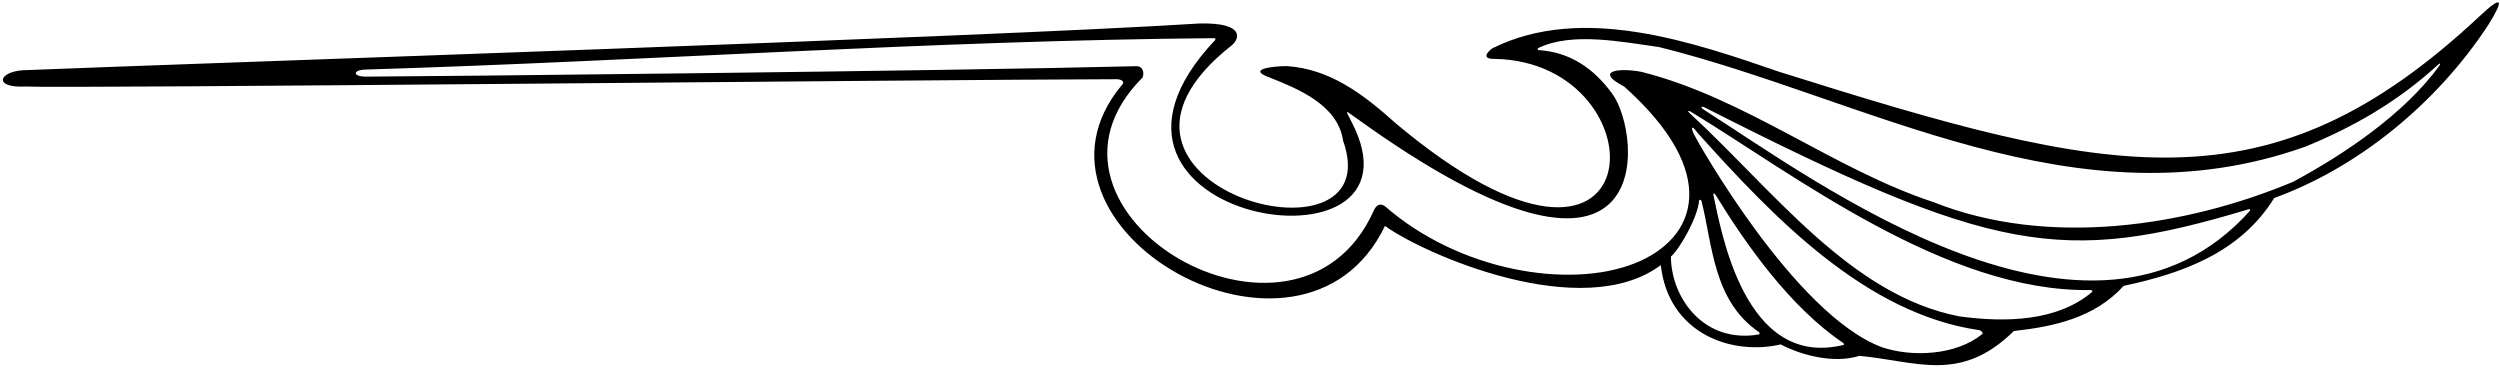 <?xml version="1.0" encoding="UTF-8"?>
<svg xmlns="http://www.w3.org/2000/svg" xmlns:xlink="http://www.w3.org/1999/xlink" width="541pt" height="80pt" viewBox="0 0 541 80" version="1.1">
<g id="surface1">
<path style=" stroke:none;fill-rule:nonzero;fill:rgb(0%,0%,0%);fill-opacity:1;" d="M 536.715 3.383 C 490.734 46.477 456.734 38.086 385.094 15.559 C 366.344 9.133 342.402 0.77 322.945 10.453 C 321.73 11.316 320.672 12.77 323.297 12.742 C 360.391 13.234 358.801 74.383 301.996 26.648 C 294.836 20.223 287.734 14.91 278.402 14.297 C 275.25 14.34 269.688 14.984 274.797 16.789 C 280.691 19.168 289.496 22.598 290.641 30.434 C 301.164 59.902 228.023 40.121 266.52 9.836 C 268.191 8.516 269.602 4.848 259.566 5.082 C 212.473 8.074 44.074 13.621 4.812 15.207 C -0.277 15.602 -1.465 19.035 5.43 18.727 C 16.082 19.168 200.148 17.23 241.785 17.141 C 243.133 17.246 243.324 17.934 242.812 18.344 C 216.953 49.293 281.805 86.156 299.707 48.891 C 308.27 55.062 342.438 70.027 359.391 57.371 C 361.035 72.027 374.469 77.023 385.359 74.535 C 389.848 76.914 396.938 78.742 402.379 77 C 414.789 78.176 424.266 82.988 435.797 71.633 C 444.602 70.664 453.316 68.727 459.566 61.859 C 471.977 59.219 484.742 54.816 492.137 42.848 C 510.359 36.242 527.348 22.336 538.438 5.434 C 541.965 -0.211 541.555 -1.156 536.715 3.383 Z M 380.652 72.367 C 368.629 74.457 361.59 64.305 361.59 55.523 C 363.527 53.848 367.434 46.91 367.672 43.461 C 367.754 43.137 368.113 43.172 368.203 43.516 C 370.602 52.898 370.684 65.055 380.621 71.852 C 380.816 71.984 380.844 72.332 380.652 72.367 Z M 398.934 74.645 C 377.434 79.906 372.465 49.855 370.789 42.25 C 370.691 41.801 370.984 41.738 371.242 42.16 C 377.98 53.145 387.469 66.527 398.875 74.219 C 399.035 74.324 399.074 74.613 398.934 74.645 Z M 428.965 72.293 C 423.172 76.984 413.688 77.293 407.277 75.152 C 388.176 68.023 366.934 29.906 366.543 29.023 C 365.816 27.391 366.129 27.043 367.34 28.727 C 384.062 47.363 403.836 67.902 428.305 71.445 C 428.773 71.512 429.223 72.086 428.965 72.293 Z M 452.723 63.184 C 445.234 69.535 434.074 69.84 424.004 68.461 C 400.426 63.918 383.695 41.086 365.598 24.449 C 365.113 24.004 365.32 23.832 365.91 24.188 C 388.098 37.652 421.18 63.301 452.371 62.762 C 452.656 62.754 452.895 63.039 452.723 63.184 Z M 486.848 45.656 C 452.547 83.855 392.879 39.09 368.707 23.738 C 367.922 23.238 368.09 22.836 368.965 23.281 C 431.203 54.895 446.266 57.449 486.645 45.27 C 486.891 45.195 487.027 45.453 486.848 45.656 Z M 527.836 14.297 C 520.199 24.684 507.598 33.203 496.273 39.324 C 472.945 49.098 443.105 53.586 418.367 43.727 C 396.715 36.598 377.875 21.281 355.254 15.559 C 350.602 14.648 344.719 15.219 351.469 18.727 C 372.434 37.441 367.266 51.621 353.773 56.977 C 339.461 62.656 315.672 58.555 299.797 44.695 C 298.594 43.801 297.77 44.43 297.242 45.664 C 280.629 82.582 218.121 45.91 247.242 16.789 C 247.684 15.734 247.328 14.324 245.922 14.324 C 203.668 15.383 92.473 16.539 79.203 16.582 C 76.305 16.59 76.223 15.141 79.137 15.051 C 140.297 13.199 200.766 8.789 262.742 8.258 C 262.945 8.254 263.105 8.504 262.984 8.633 C 225.742 48.035 310.992 61.625 292.422 26.266 C 290.805 23.188 291.465 24.234 293.188 25.336 C 359.289 73.066 355.441 29.266 348.914 20.312 C 344.855 14.73 339.664 11.262 332.941 10.84 C 332.664 10.824 332.656 10.504 332.941 10.367 C 340.156 6.922 350.656 9.004 359.039 10.188 C 404.02 21.367 449.355 49.359 498.828 31.754 C 509.137 27.562 518.891 22.016 527.629 13.969 C 528.066 13.566 528.215 13.781 527.836 14.297 "/>
</g>
</svg>
